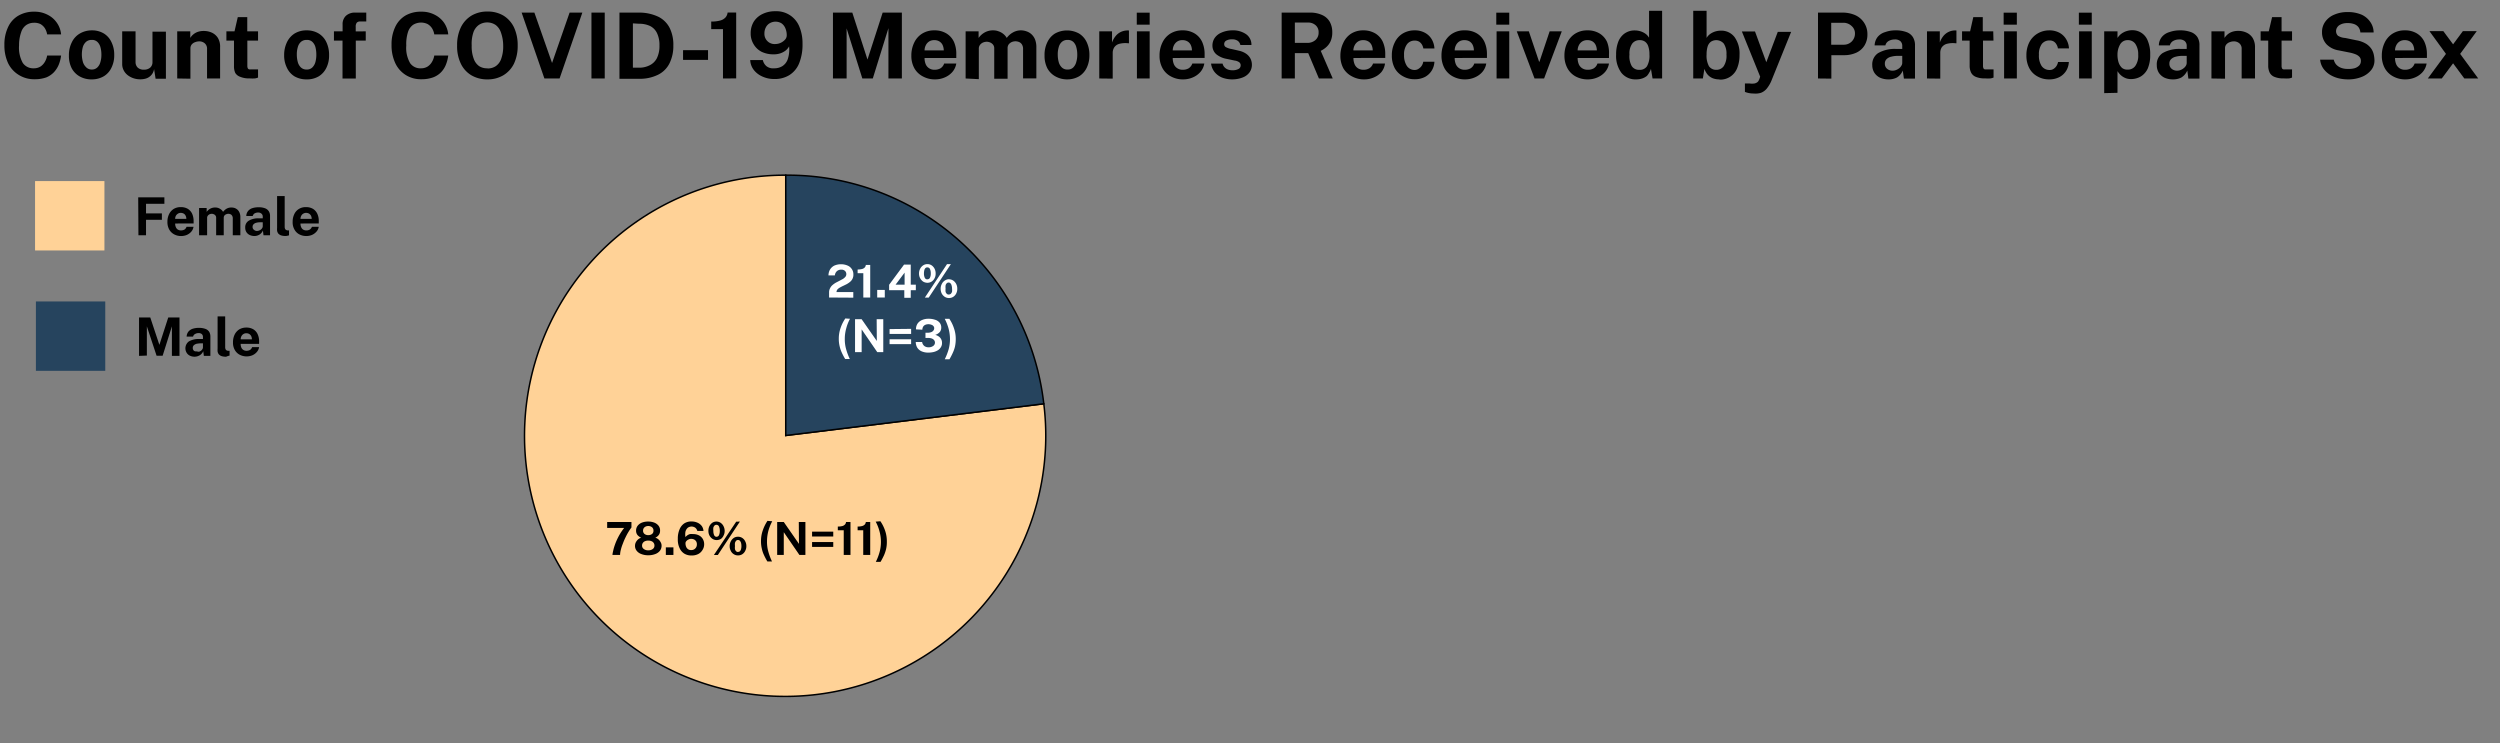 <svg id="ef3f142c-3c32-45f5-a852-8d2bd96ab056" data-name="Layer 1" xmlns="http://www.w3.org/2000/svg" viewBox="0 0 329.4 97.9"><rect x="0" y="0" width="329.4" height="97.9" fill="#808080" stroke="none"/><defs><style>.e042600a-1e92-478b-94bb-708f3380a564,.fe64dcb2-0c23-49b3-968f-631b26df03e1{fill:#ffd297;}.e042600a-1e92-478b-94bb-708f3380a564,.ea4e902b-3bca-4dfa-845a-52a0f25edefa{stroke:#000;stroke-miterlimit:10;stroke-width:0.2px;}.a0f92f8e-ebe9-44fe-b445-1b7332e6aa5d,.ea4e902b-3bca-4dfa-845a-52a0f25edefa{fill:#26445e;}.f2c06520-b3ac-42a8-a4f7-22200b833d8c{fill:#fff;}</style></defs><path class="e042600a-1e92-478b-94bb-708f3380a564" d="M103.53,57.38l34-4.18a34.34,34.34,0,1,1-34-30.12Z"/><path class="ea4e902b-3bca-4dfa-845a-52a0f25edefa" d="M103.53,57.38V23.08a34,34,0,0,1,34,30.12Z"/><path d="M4.52,1.54a3.66,3.66,0,0,1,1.74.4A3.19,3.19,0,0,1,7.49,3a3.15,3.15,0,0,1,.56,1.53H6.21a2.19,2.19,0,0,0-.3-.81,1.7,1.7,0,0,0-.58-.55A1.83,1.83,0,0,0,4.46,3a1.79,1.79,0,0,0-1,.3,1.79,1.79,0,0,0-.67.94A5.18,5.18,0,0,0,2.51,6,4.13,4.13,0,0,0,3,8.29,1.67,1.67,0,0,0,4.46,9a1.64,1.64,0,0,0,.87-.23,1.82,1.82,0,0,0,.58-.62,2.36,2.36,0,0,0,.3-.83H8.05a4.76,4.76,0,0,1-.3,1.18,3.38,3.38,0,0,1-.63,1,2.91,2.91,0,0,1-1,.69,4.41,4.41,0,0,1-1.55.25,3.79,3.79,0,0,1-2.1-.57A3.7,3.7,0,0,1,1.06,8.31,5.52,5.52,0,0,1,.58,5.93a5.3,5.3,0,0,1,.48-2.35A3.37,3.37,0,0,1,2.41,2.07,4.05,4.05,0,0,1,4.52,1.54Z"/><path d="M12.08,10.46a3.11,3.11,0,0,1-1.58-.39A2.68,2.68,0,0,1,9.45,9a3.57,3.57,0,0,1-.37-1.69,3.71,3.71,0,0,1,.37-1.71,2.67,2.67,0,0,1,1-1.14A3.1,3.1,0,0,1,12.09,4a3,3,0,0,1,1.59.41,2.63,2.63,0,0,1,1,1.13,3.7,3.7,0,0,1,.37,1.72,3.58,3.58,0,0,1-.36,1.65,2.6,2.6,0,0,1-1,1.13A3.09,3.09,0,0,1,12.08,10.46Zm0-1.3a1,1,0,0,0,.74-.27,1.5,1.5,0,0,0,.41-.72,3.23,3.23,0,0,0,.13-1,3.48,3.48,0,0,0-.12-.93,1.5,1.5,0,0,0-.4-.71,1,1,0,0,0-.76-.27,1.09,1.09,0,0,0-.75.26,1.5,1.5,0,0,0-.42.69,3.67,3.67,0,0,0,0,1.9,1.55,1.55,0,0,0,.41.72A1,1,0,0,0,12.09,9.16Z"/><path d="M18.47,10.45a2.74,2.74,0,0,1-.85-.13,2.6,2.6,0,0,1-.76-.39,1.89,1.89,0,0,1-.55-.64,1.75,1.75,0,0,1-.21-.87V4.13h1.76V8.2a1,1,0,0,0,.28.7,1.13,1.13,0,0,0,.83.28,1.21,1.21,0,0,0,.82-.27.94.94,0,0,0,.3-.74v-4h1.77l0,6.2H20.5L20.3,9.1a1.51,1.51,0,0,1-.41.84,1.56,1.56,0,0,1-.67.41A2.5,2.5,0,0,1,18.47,10.45Z"/><path d="M23.35,10.34V4.13h1.72V5a1.84,1.84,0,0,1,.37-.44A2,2,0,0,1,26,4.22a2.4,2.4,0,0,1,.85-.14,2.55,2.55,0,0,1,1.06.22,1.86,1.86,0,0,1,.8.7A2.23,2.23,0,0,1,29,6.25v4.09H27.28V6.46a.92.92,0,0,0-.3-.75,1.08,1.08,0,0,0-.72-.26,1.51,1.51,0,0,0-.56.11,1,1,0,0,0-.44.3.8.8,0,0,0-.17.51v4Z"/><path d="M34,5.35H32.59V8.66a.77.77,0,0,0,.06.34.28.28,0,0,0,.18.14,1.39,1.39,0,0,0,.32,0H34v1.08a2,2,0,0,1-.38.11,4.37,4.37,0,0,1-.71,0,3,3,0,0,1-1.26-.21A1.22,1.22,0,0,1,31,9.61a2.06,2.06,0,0,1-.17-.88V5.35h-1V4.13h1.07l.43-1.87h1.25V4.13H34Z"/><path d="M40.41,10.46a3.12,3.12,0,0,1-1.59-.39,2.6,2.6,0,0,1-1-1.11,3.57,3.57,0,0,1-.38-1.69,3.84,3.84,0,0,1,.37-1.71,2.76,2.76,0,0,1,1-1.14A3,3,0,0,1,40.42,4,3,3,0,0,1,42,4.42a2.65,2.65,0,0,1,1,1.13,3.83,3.83,0,0,1,.36,1.72,3.58,3.58,0,0,1-.35,1.65,2.68,2.68,0,0,1-1,1.13A3,3,0,0,1,40.41,10.46Zm0-1.3a1,1,0,0,0,.74-.27,1.59,1.59,0,0,0,.41-.72,3.6,3.6,0,0,0,.12-1,4,4,0,0,0-.11-.93,1.5,1.5,0,0,0-.4-.71,1,1,0,0,0-.76-.27,1.09,1.09,0,0,0-.76.26,1.4,1.4,0,0,0-.41.69,3.23,3.23,0,0,0-.13,1,3.61,3.61,0,0,0,.12.94,1.54,1.54,0,0,0,.4.72A1.06,1.06,0,0,0,40.42,9.16Z"/><path d="M48.19,4.13V5.35H46.88v5H45.13v-5H44V4.13h1.14V3.24a1.51,1.51,0,0,1,.44-1.16,1.75,1.75,0,0,1,1.25-.42h1.43V2.83h-.81A.56.56,0,0,0,47,3a.86.86,0,0,0-.13.54v.6Z"/><path d="M55.53,1.54a3.66,3.66,0,0,1,1.74.4A3.3,3.3,0,0,1,58.51,3a3.25,3.25,0,0,1,.55,1.53H57.22a2.19,2.19,0,0,0-.3-.81,1.7,1.7,0,0,0-.58-.55,2,2,0,0,0-1.91.1,1.85,1.85,0,0,0-.67.94A5.21,5.21,0,0,0,53.53,6a4,4,0,0,0,.52,2.34A1.64,1.64,0,0,0,55.48,9a1.6,1.6,0,0,0,.86-.23,1.82,1.82,0,0,0,.58-.62,2.36,2.36,0,0,0,.3-.83h1.84a4.76,4.76,0,0,1-.3,1.18,3,3,0,0,1-.63,1,2.83,2.83,0,0,1-1.05.69,4.38,4.38,0,0,1-1.55.25,3.74,3.74,0,0,1-2.09-.57,3.66,3.66,0,0,1-1.37-1.58,5.52,5.52,0,0,1-.48-2.38,5.3,5.3,0,0,1,.48-2.35,3.43,3.43,0,0,1,1.35-1.51A4.05,4.05,0,0,1,55.53,1.54Z"/><path d="M64.24,10.46a4.06,4.06,0,0,1-2.13-.54,3.56,3.56,0,0,1-1.39-1.53A5.25,5.25,0,0,1,60.23,6a5.34,5.34,0,0,1,.49-2.39,3.7,3.7,0,0,1,1.4-1.55,4.05,4.05,0,0,1,2.12-.54,4,4,0,0,1,2.1.54,3.69,3.69,0,0,1,1.38,1.54A5.52,5.52,0,0,1,68.21,6a5.45,5.45,0,0,1-.48,2.37,3.66,3.66,0,0,1-1.38,1.53A4,4,0,0,1,64.24,10.46Zm0-1.44a1.89,1.89,0,0,0,1.09-.31,1.91,1.91,0,0,0,.72-1A4.75,4.75,0,0,0,66.3,6,5.07,5.07,0,0,0,66,4.28a2,2,0,0,0-.71-1,2,2,0,0,0-2.19,0,2,2,0,0,0-.73,1A4.78,4.78,0,0,0,62.15,6a4.61,4.61,0,0,0,.26,1.72,2,2,0,0,0,.73,1A1.92,1.92,0,0,0,64.24,9Z"/><path d="M76.73,1.66l-3,8.68h-2l-3-8.68h1.68L72.74,8.3l2.31-6.64Z"/><path d="M77.93,1.66h1.75v8.68H77.93Z"/><path d="M81.62,1.66h2.6a5.85,5.85,0,0,1,2.57.57,3.36,3.36,0,0,1,1.46,1.48A5,5,0,0,1,88.72,6a5.13,5.13,0,0,1-.5,2.33,3.32,3.32,0,0,1-1.5,1.51,5.4,5.4,0,0,1-2.56.54H81.62Zm1.77,1.42V8.92h.8a3,3,0,0,0,1.35-.29,2.12,2.12,0,0,0,1-.94A3.6,3.6,0,0,0,86.89,6a3.56,3.56,0,0,0-.33-1.65,2,2,0,0,0-.92-.93,3.3,3.3,0,0,0-1.42-.29Z"/><path d="M93.29,6.61V7.89H90V6.61Z"/><path d="M95.26,10.34V3.84H93.71v-1a4.39,4.39,0,0,0,1.2-.14,1.44,1.44,0,0,0,.69-.41,1.19,1.19,0,0,0,.27-.64H97v8.68Z"/><path d="M102,10.41a3.64,3.64,0,0,1-1.51-.31,2.93,2.93,0,0,1-1.15-.86,2.25,2.25,0,0,1-.49-1.33h1.66a1.45,1.45,0,0,0,.48.81A1.4,1.4,0,0,0,102,9a2,2,0,0,0,1.09-.29,1.76,1.76,0,0,0,.71-.93,4,4,0,0,0,.17-1.67,1.78,1.78,0,0,1-.47.56,2.51,2.51,0,0,1-.69.36,2.71,2.71,0,0,1-.88.13,3.58,3.58,0,0,1-1.57-.33,2.57,2.57,0,0,1-1.06-1,2.68,2.68,0,0,1-.39-1.46,2.86,2.86,0,0,1,.41-1.52,2.78,2.78,0,0,1,1.14-1,3.71,3.71,0,0,1,1.71-.37,3.25,3.25,0,0,1,3.14,2,5.64,5.64,0,0,1,.43,2.27,6.61,6.61,0,0,1-.44,2.58A3.29,3.29,0,0,1,104,9.9,3.62,3.62,0,0,1,102,10.41Zm.16-4.61a1.63,1.63,0,0,0,.71-.16,1.76,1.76,0,0,0,.57-.42.84.84,0,0,0,.22-.52,2.32,2.32,0,0,0-.19-1,1.45,1.45,0,0,0-.52-.64,1.53,1.53,0,0,0-1.53,0,1.33,1.33,0,0,0-.51.54,1.69,1.69,0,0,0-.19.8A1.34,1.34,0,0,0,102.2,5.8Z"/><path d="M109.75,10.34V1.66h2.55l2,6.19,2-6.19h2.53v8.68h-1.77V3.71L115,10.34h-1.38l-2.07-6.6v6.6Z"/><path d="M121.82,7.64a2.07,2.07,0,0,0,.15.82,1.17,1.17,0,0,0,.46.54,1.23,1.23,0,0,0,.71.19,1.5,1.5,0,0,0,.78-.19,1.16,1.16,0,0,0,.48-.63H126a2.25,2.25,0,0,1-.54,1.14,2.74,2.74,0,0,1-1,.7,3.12,3.12,0,0,1-1.24.25,3.24,3.24,0,0,1-1.62-.39A2.72,2.72,0,0,1,120.48,9a3.33,3.33,0,0,1-.4-1.67,3.83,3.83,0,0,1,.36-1.68,2.82,2.82,0,0,1,1-1.18A2.94,2.94,0,0,1,123.1,4a3,3,0,0,1,1.59.4,2.55,2.55,0,0,1,1,1.11A3.87,3.87,0,0,1,126,7.16v.48Zm0-1h2.53a1.72,1.72,0,0,0-.14-.68,1.11,1.11,0,0,0-.42-.49,1.22,1.22,0,0,0-.69-.18,1.2,1.2,0,0,0-.7.19,1.25,1.25,0,0,0-.43.51A1.51,1.51,0,0,0,121.82,6.59Z"/><path d="M127.23,10.34V4.13h1.71V5a2.45,2.45,0,0,1,.76-.7,2.23,2.23,0,0,1,1.2-.3,1.91,1.91,0,0,1,.65.12,2,2,0,0,1,.62.33,1.82,1.82,0,0,1,.48.55,2.47,2.47,0,0,1,.79-.71,2.13,2.13,0,0,1,1.78-.17,1.81,1.81,0,0,1,.66.37,1.91,1.91,0,0,1,.49.69,2.73,2.73,0,0,1,.18,1.06v4.09H134.8V6.46a1.07,1.07,0,0,0-.15-.6.82.82,0,0,0-.37-.32,1.29,1.29,0,0,0-.48-.1,1.35,1.35,0,0,0-.47.09,1.12,1.12,0,0,0-.41.3.85.85,0,0,0-.16.54v4H131v-4a.76.76,0,0,0-.15-.48,1,1,0,0,0-.38-.29,1.22,1.22,0,0,0-.45-.1,1.43,1.43,0,0,0-.49.1,1,1,0,0,0-.4.31.79.79,0,0,0-.16.52v4Z"/><path d="M140.66,10.46a3.12,3.12,0,0,1-1.59-.39A2.68,2.68,0,0,1,138,9a3.57,3.57,0,0,1-.37-1.69A3.71,3.71,0,0,1,138,5.56a2.69,2.69,0,0,1,1-1.14,3.29,3.29,0,0,1,3.18,0,2.65,2.65,0,0,1,1,1.13,3.83,3.83,0,0,1,.36,1.72,3.71,3.71,0,0,1-.35,1.65,2.68,2.68,0,0,1-1,1.13A3.08,3.08,0,0,1,140.66,10.46Zm0-1.3a1,1,0,0,0,.75-.27,1.58,1.58,0,0,0,.4-.72,3.23,3.23,0,0,0,.13-1,3.48,3.48,0,0,0-.12-.93,1.49,1.49,0,0,0-.39-.71,1.06,1.06,0,0,0-.77-.27,1.09,1.09,0,0,0-.75.26,1.4,1.4,0,0,0-.41.69,3.23,3.23,0,0,0-.13,1,3.61,3.61,0,0,0,.12.94,1.54,1.54,0,0,0,.4.72A1,1,0,0,0,140.66,9.16Z"/><path d="M144.84,10.34V4.13h1.68V5.6a2.88,2.88,0,0,1,.43-.79,2,2,0,0,1,.69-.58,2.13,2.13,0,0,1,1-.22h.11V5.7l-.11,0a3.14,3.14,0,0,0-1.21.09,1.17,1.17,0,0,0-.63.47,1.38,1.38,0,0,0-.19.7v3.4Z"/><path d="M151.48,1.67V3.25h-1.7V1.67Zm0,2.46v6.21h-1.68V4.13Z"/><path d="M154.52,7.64a2.07,2.07,0,0,0,.15.82,1.17,1.17,0,0,0,.46.54,1.23,1.23,0,0,0,.71.19,1.5,1.5,0,0,0,.78-.19,1.21,1.21,0,0,0,.48-.63h1.58a2.25,2.25,0,0,1-.54,1.14,2.74,2.74,0,0,1-1,.7,3.14,3.14,0,0,1-1.25.25,3.23,3.23,0,0,1-1.61-.39A2.72,2.72,0,0,1,153.18,9a3.33,3.33,0,0,1-.4-1.67,3.83,3.83,0,0,1,.36-1.68,2.82,2.82,0,0,1,1-1.18A2.93,2.93,0,0,1,155.79,4a3,3,0,0,1,1.6.4,2.55,2.55,0,0,1,1,1.11,3.87,3.87,0,0,1,.33,1.64v.48Zm0-1h2.53a1.72,1.72,0,0,0-.14-.68,1.11,1.11,0,0,0-.42-.49,1.25,1.25,0,0,0-.7-.18,1.19,1.19,0,0,0-.69.19,1.25,1.25,0,0,0-.43.51A1.51,1.51,0,0,0,154.52,6.59Z"/><path d="M162.35,10.46a3.77,3.77,0,0,1-1.25-.21,2.51,2.51,0,0,1-1-.68,2.22,2.22,0,0,1-.53-1.19h1.52a1,1,0,0,0,.29.52,1.18,1.18,0,0,0,.47.28,1.8,1.8,0,0,0,.5.08,1.69,1.69,0,0,0,.81-.16.52.52,0,0,0,.31-.49.49.49,0,0,0-.18-.4,1.31,1.31,0,0,0-.6-.23l-1.1-.23a3,3,0,0,1-1.32-.59A1.5,1.5,0,0,1,159.75,6a1.76,1.76,0,0,1,.3-1,2,2,0,0,1,.88-.7A3.55,3.55,0,0,1,162.36,4a3,3,0,0,1,1.83.51,1.68,1.68,0,0,1,.7,1.42h-1.46a.89.89,0,0,0-.36-.56,1.28,1.28,0,0,0-.73-.19,1.54,1.54,0,0,0-.75.16.52.52,0,0,0-.29.49.43.43,0,0,0,.24.39,2.36,2.36,0,0,0,.74.24l1,.23a2.69,2.69,0,0,1,.85.35,1.75,1.75,0,0,1,.5.47,1.64,1.64,0,0,1,.25.52,1.73,1.73,0,0,1,.07.47,1.7,1.7,0,0,1-.33,1.06,2,2,0,0,1-.92.66A3.76,3.76,0,0,1,162.35,10.46Z"/><path d="M175.6,10.34h-1.82L172.37,7h-1.76v3.34h-1.74V1.66h3.66a3.81,3.81,0,0,1,1.7.33,2.17,2.17,0,0,1,1,.92,2.79,2.79,0,0,1,.31,1.34,2.86,2.86,0,0,1-.21,1.16,2.36,2.36,0,0,1-.56.78,3.11,3.11,0,0,1-.75.51Zm-3.38-4.69a1.59,1.59,0,0,0,1.11-.38,1.28,1.28,0,0,0,.41-1,1.18,1.18,0,0,0-.4-.95,1.45,1.45,0,0,0-1-.35h-1.73V5.65Z"/><path d="M178.33,7.64a2.07,2.07,0,0,0,.15.82,1.15,1.15,0,0,0,.45.54,1.29,1.29,0,0,0,.72.19,1.44,1.44,0,0,0,.77-.19,1.18,1.18,0,0,0,.49-.63h1.58A2.25,2.25,0,0,1,182,9.51a2.7,2.7,0,0,1-1,.7,3.09,3.09,0,0,1-1.24.25,3.23,3.23,0,0,1-1.61-.39A2.81,2.81,0,0,1,177,9a3.43,3.43,0,0,1-.39-1.67A3.83,3.83,0,0,1,177,5.63a2.82,2.82,0,0,1,1-1.18A2.93,2.93,0,0,1,179.6,4a3.06,3.06,0,0,1,1.6.4,2.55,2.55,0,0,1,1,1.11,3.87,3.87,0,0,1,.32,1.64v.48Zm0-1h2.54a1.72,1.72,0,0,0-.14-.68,1.11,1.11,0,0,0-.42-.49,1.25,1.25,0,0,0-.7-.18,1.19,1.19,0,0,0-.69.19,1.28,1.28,0,0,0-.44.51A1.51,1.51,0,0,0,178.32,6.59Z"/><path d="M186.39,4a2.74,2.74,0,0,1,1.36.32,2.28,2.28,0,0,1,.89.85A2.64,2.64,0,0,1,189,6.39h-1.46a1.51,1.51,0,0,0-.17-.49A1.18,1.18,0,0,0,187,5.5a1.11,1.11,0,0,0-.6-.15,1.24,1.24,0,0,0-1,.46A2.22,2.22,0,0,0,185,7.24a2.49,2.49,0,0,0,.37,1.45,1.22,1.22,0,0,0,1,.53A.93.93,0,0,0,187,9a1.21,1.21,0,0,0,.37-.41,1.49,1.49,0,0,0,.16-.46H189a2.38,2.38,0,0,1-1.23,2,2.89,2.89,0,0,1-1.37.31,3,3,0,0,1-1.54-.39A2.7,2.7,0,0,1,183.78,9a3.47,3.47,0,0,1-.39-1.7,3.67,3.67,0,0,1,.38-1.7,2.72,2.72,0,0,1,1-1.15A3,3,0,0,1,186.39,4Z"/><path d="M191.67,7.64a2.07,2.07,0,0,0,.15.82,1.17,1.17,0,0,0,.46.54,1.26,1.26,0,0,0,.71.19,1.5,1.5,0,0,0,.78-.19,1.16,1.16,0,0,0,.48-.63h1.58a2.25,2.25,0,0,1-.54,1.14,2.74,2.74,0,0,1-1,.7,3.12,3.12,0,0,1-1.24.25,3.26,3.26,0,0,1-1.62-.39A2.72,2.72,0,0,1,190.33,9a3.44,3.44,0,0,1-.4-1.67,3.83,3.83,0,0,1,.36-1.68,2.82,2.82,0,0,1,1-1.18A2.94,2.94,0,0,1,193,4a3,3,0,0,1,1.59.4,2.55,2.55,0,0,1,1,1.11,3.87,3.87,0,0,1,.33,1.64v.48Zm0-1h2.53a1.72,1.72,0,0,0-.14-.68,1.15,1.15,0,0,0-.41-.49,1.28,1.28,0,0,0-.7-.18,1.2,1.2,0,0,0-.7.19,1.25,1.25,0,0,0-.43.51A1.51,1.51,0,0,0,191.67,6.59Z"/><path d="M198.86,1.67V3.25h-1.71V1.67Zm0,2.46v6.21h-1.67V4.13Z"/><path d="M205.78,4.13l-2.33,6.21h-1.26l-2.34-6.21h1.59l1.35,4h.05l1.34-4Z"/><path d="M207.87,7.64a2.07,2.07,0,0,0,.15.82,1.17,1.17,0,0,0,.46.54,1.26,1.26,0,0,0,.71.19A1.5,1.5,0,0,0,210,9a1.16,1.16,0,0,0,.48-.63H212a2.25,2.25,0,0,1-.54,1.14,2.74,2.74,0,0,1-1,.7,3.12,3.12,0,0,1-1.24.25,3.26,3.26,0,0,1-1.62-.39A2.72,2.72,0,0,1,206.53,9a3.44,3.44,0,0,1-.4-1.67,3.83,3.83,0,0,1,.36-1.68,2.82,2.82,0,0,1,1-1.18A2.94,2.94,0,0,1,209.15,4a3,3,0,0,1,1.59.4,2.55,2.55,0,0,1,1,1.11A3.87,3.87,0,0,1,212,7.16v.48Zm0-1h2.53a1.72,1.72,0,0,0-.14-.68,1.15,1.15,0,0,0-.41-.49,1.28,1.28,0,0,0-.7-.18,1.2,1.2,0,0,0-.7.19,1.25,1.25,0,0,0-.43.51A1.51,1.51,0,0,0,207.87,6.59Z"/><path d="M215.58,10.46a2.36,2.36,0,0,1-1.94-.86,3.71,3.71,0,0,1-.7-2.4,4.57,4.57,0,0,1,.28-1.69,2.41,2.41,0,0,1,.84-1.1,2.29,2.29,0,0,1,1.35-.4,2.45,2.45,0,0,1,.62.08,2.33,2.33,0,0,1,.54.21,1.87,1.87,0,0,1,.42.3,2,2,0,0,1,.29.37V1.42H219v8.92h-1.26l-.21-1.27a2,2,0,0,1-.23.5A2.27,2.27,0,0,1,217,10a2,2,0,0,1-.57.32A2.41,2.41,0,0,1,215.58,10.46ZM216,9.2a1.12,1.12,0,0,0,1-.46,2.78,2.78,0,0,0,.33-1.56,3.18,3.18,0,0,0-.15-1.06,1.23,1.23,0,0,0-.43-.63,1.18,1.18,0,0,0-.72-.2,1.2,1.2,0,0,0-.95.43,2.24,2.24,0,0,0-.38,1.46A2.62,2.62,0,0,0,215,8.71,1.12,1.12,0,0,0,216,9.2Z"/><path d="M226.55,10.46a2.34,2.34,0,0,1-.79-.12,1.75,1.75,0,0,1-.95-.77,2.55,2.55,0,0,1-.24-.5l-.2,1.27H223.1V1.42h1.76V5a1.62,1.62,0,0,1,.29-.37,1.87,1.87,0,0,1,.42-.3,2.25,2.25,0,0,1,.53-.21,2.47,2.47,0,0,1,.63-.08,2.18,2.18,0,0,1,1.81.84,3.69,3.69,0,0,1,.66,2.35,4.52,4.52,0,0,1-.3,1.72,2.38,2.38,0,0,1-2.35,1.54Zm-.38-1.26a1.16,1.16,0,0,0,.94-.47,2.5,2.5,0,0,0,.37-1.55,2.39,2.39,0,0,0-.35-1.43,1.31,1.31,0,0,0-1.69-.26,1.24,1.24,0,0,0-.44.63,3.49,3.49,0,0,0-.14,1.06,2.88,2.88,0,0,0,.32,1.56A1.15,1.15,0,0,0,226.17,9.2Z"/><path d="M231.07,12.32a3.11,3.11,0,0,1-1.16-.21V11l.61,0a2.47,2.47,0,0,0,.65,0,1,1,0,0,0,.38-.17.84.84,0,0,0,.18-.21c0-.08.06-.13.08-.18l.11-.34-2.41-5.95h1.73l1.49,4.05,1.51-4H236l-2.52,6.24a4.37,4.37,0,0,1-.68,1.22,1.87,1.87,0,0,1-.78.57A2.44,2.44,0,0,1,231.07,12.32Z"/><path d="M239.54,10.34V1.66h3.19a4.19,4.19,0,0,1,1.7.33,2.73,2.73,0,0,1,1.18,1,2.7,2.7,0,0,1,.44,1.56A2.69,2.69,0,0,1,245.66,6a2.46,2.46,0,0,1-1.07.94,3.8,3.8,0,0,1-1.63.33H241.3v3.09Zm1.74-4.45h1.63a1.45,1.45,0,0,0,1.5-1.47,1.26,1.26,0,0,0-.45-1A1.55,1.55,0,0,0,242.88,3h-1.6Z"/><path d="M248.79,10.46a2.66,2.66,0,0,1-1.07-.22,1.82,1.82,0,0,1-.75-.65,1.86,1.86,0,0,1-.28-1A1.77,1.77,0,0,1,247.46,7a4.37,4.37,0,0,1,2.41-.55h.77V6.08a.83.83,0,0,0-.25-.66,1.06,1.06,0,0,0-.77-.22,1.55,1.55,0,0,0-.73.18.89.89,0,0,0-.47.6H247a1.92,1.92,0,0,1,.39-1.1,2,2,0,0,1,1-.65A3.92,3.92,0,0,1,249.7,4a4.09,4.09,0,0,1,1.53.24,1.63,1.63,0,0,1,.83.68A2,2,0,0,1,252.32,6v4.36h-1.46l-.15-1.07a1.91,1.91,0,0,1-.79.93A2.36,2.36,0,0,1,248.79,10.46Zm.59-1.15a1.18,1.18,0,0,0,.46-.09,1.52,1.52,0,0,0,.41-.24,1,1,0,0,0,.28-.33.67.67,0,0,0,.11-.38V7.36H250a3.44,3.44,0,0,0-.81.11,1.23,1.23,0,0,0-.61.32.78.78,0,0,0-.23.6.83.83,0,0,0,.29.67A1.08,1.08,0,0,0,249.38,9.31Z"/><path d="M253.9,10.34V4.13h1.69V5.6a2.85,2.85,0,0,1,.42-.79,2,2,0,0,1,1.66-.8h.11V5.7l-.11,0a3.14,3.14,0,0,0-1.21.09,1.25,1.25,0,0,0-.63.47,1.38,1.38,0,0,0-.18.7v3.4Z"/><path d="M262.66,5.35h-1.38V8.66a.77.77,0,0,0,.06.34.28.28,0,0,0,.18.14,1.35,1.35,0,0,0,.31,0h.84v1.08a2,2,0,0,1-.38.11,4.37,4.37,0,0,1-.71,0,3,3,0,0,1-1.26-.21,1.18,1.18,0,0,1-.62-.58,2.07,2.07,0,0,1-.18-.88V5.35h-1V4.13h1.06L260,2.26h1.25V4.13h1.38Z"/><path d="M265.74,1.67V3.25H264V1.67Zm0,2.46v6.21h-1.68V4.13Z"/><path d="M270,4a2.76,2.76,0,0,1,1.36.32,2.32,2.32,0,0,1,.88.85,2.64,2.64,0,0,1,.37,1.21h-1.46a1.3,1.3,0,0,0-.17-.49,1.08,1.08,0,0,0-.36-.41,1.05,1.05,0,0,0-.59-.15,1.26,1.26,0,0,0-1,.46,2.28,2.28,0,0,0-.38,1.43A2.49,2.49,0,0,0,269,8.69a1.24,1.24,0,0,0,1.06.53.88.88,0,0,0,.57-.18,1.21,1.21,0,0,0,.37-.41,1.52,1.52,0,0,0,.17-.46h1.42a2.41,2.41,0,0,1-.34,1.14,2.33,2.33,0,0,1-.89.84,2.87,2.87,0,0,1-1.36.31,3,3,0,0,1-1.54-.39A2.64,2.64,0,0,1,267.39,9a3.47,3.47,0,0,1-.39-1.7,3.67,3.67,0,0,1,.37-1.7,2.85,2.85,0,0,1,1.05-1.15A3,3,0,0,1,270,4Z"/><path d="M275.61,1.67V3.25h-1.7V1.67Zm0,2.46v6.21h-1.67V4.13Z"/><path d="M277.25,12.27V4.13H279V5a2.64,2.64,0,0,1,.34-.41,2.14,2.14,0,0,1,.45-.32,2.17,2.17,0,0,1,.54-.21,2.35,2.35,0,0,1,.6-.08A2.15,2.15,0,0,1,283,5.4a4.39,4.39,0,0,1,.31,1.79A4.47,4.47,0,0,1,283,9a2.38,2.38,0,0,1-.92,1.07,2.55,2.55,0,0,1-1.32.35,2.1,2.1,0,0,1-.56-.08,2,2,0,0,1-.49-.23,2.13,2.13,0,0,1-.4-.33,2.45,2.45,0,0,1-.31-.41v2.86Zm3.09-3.1a1.18,1.18,0,0,0,1-.47,2.33,2.33,0,0,0,.39-1.49,2.42,2.42,0,0,0-.37-1.42,1.16,1.16,0,0,0-1-.5,1.11,1.11,0,0,0-1,.54A2.66,2.66,0,0,0,279,7.21a3.32,3.32,0,0,0,.14,1,1.74,1.74,0,0,0,.45.73A1.08,1.08,0,0,0,280.34,9.17Z"/><path d="M286.28,10.46a2.67,2.67,0,0,1-1.08-.22,1.89,1.89,0,0,1-.75-.65,1.86,1.86,0,0,1-.27-1A1.76,1.76,0,0,1,284.94,7a4.39,4.39,0,0,1,2.41-.55h.77V6.08a.83.83,0,0,0-.25-.66,1.06,1.06,0,0,0-.77-.22,1.58,1.58,0,0,0-.73.18.91.91,0,0,0-.47.6h-1.45a1.79,1.79,0,0,1,.39-1.1,2,2,0,0,1,1-.65A4,4,0,0,1,287.18,4a4.09,4.09,0,0,1,1.53.24,1.7,1.7,0,0,1,.84.68A2,2,0,0,1,289.8,6v4.36h-1.46l-.14-1.07a2,2,0,0,1-.8.93A2.34,2.34,0,0,1,286.28,10.46Zm.58-1.15a1.27,1.27,0,0,0,.47-.09,1.63,1.63,0,0,0,.4-.24,1.15,1.15,0,0,0,.29-.33.75.75,0,0,0,.1-.38V7.36h-.63a3.44,3.44,0,0,0-.81.11,1.27,1.27,0,0,0-.61.32.78.78,0,0,0-.23.6.83.83,0,0,0,.29.67A1.1,1.1,0,0,0,286.86,9.31Z"/><path d="M291.38,10.34V4.13h1.72V5a2.18,2.18,0,0,1,.38-.44,1.83,1.83,0,0,1,.58-.35,2.34,2.34,0,0,1,.84-.14A2.52,2.52,0,0,1,296,4.3a1.88,1.88,0,0,1,.81.7,2.31,2.31,0,0,1,.31,1.25v4.09h-1.76V6.46a.92.92,0,0,0-.3-.75,1.09,1.09,0,0,0-.73-.26,1.46,1.46,0,0,0-.55.11,1,1,0,0,0-.44.3.75.75,0,0,0-.17.51v4Z"/><path d="M302,5.35h-1.38V8.66a.77.77,0,0,0,.06.34.24.24,0,0,0,.18.14,1.3,1.3,0,0,0,.31,0H302v1.08a1.89,1.89,0,0,1-.37.11,4.45,4.45,0,0,1-.71,0,3,3,0,0,1-1.26-.21,1.18,1.18,0,0,1-.62-.58,2.07,2.07,0,0,1-.18-.88V5.35h-1V4.13h1.07l.44-1.87h1.25V4.13H302Z"/><path d="M309.33,10.46a5.31,5.31,0,0,1-1.26-.16,4,4,0,0,1-1.13-.49A3,3,0,0,1,306.1,9a2.47,2.47,0,0,1-.4-1.14h1.8a1.43,1.43,0,0,0,.34.67,1.72,1.72,0,0,0,.63.41,2.35,2.35,0,0,0,.86.14A3,3,0,0,0,310.2,9a1.47,1.47,0,0,0,.64-.36.85.85,0,0,0,.23-.61.76.76,0,0,0-.19-.54,1.42,1.42,0,0,0-.52-.34,4.46,4.46,0,0,0-.75-.22l-1.51-.3a2.84,2.84,0,0,1-1.55-.79,2.28,2.28,0,0,1-.6-1.59,2.28,2.28,0,0,1,.44-1.41,2.73,2.73,0,0,1,1.2-.92,4.23,4.23,0,0,1,1.7-.33,4.59,4.59,0,0,1,1.89.35,2.78,2.78,0,0,1,1.16,1,2.43,2.43,0,0,1,.41,1.34H311a1.3,1.3,0,0,0-.27-.73,1.28,1.28,0,0,0-.59-.39,2.51,2.51,0,0,0-.81-.12,2.38,2.38,0,0,0-.63.07,2,2,0,0,0-.49.22,1.07,1.07,0,0,0-.3.34.86.86,0,0,0-.11.43.83.83,0,0,0,.25.61A2,2,0,0,0,309,5l1.49.31a3.68,3.68,0,0,1,1.27.46,2.47,2.47,0,0,1,.71.69,2.28,2.28,0,0,1,.31.79,4,4,0,0,1,.08.73,2,2,0,0,1-.44,1.26,3,3,0,0,1-1.23.89A4.76,4.76,0,0,1,309.33,10.46Z"/><path d="M315.57,7.64a2.07,2.07,0,0,0,.15.82,1.17,1.17,0,0,0,.46.54,1.23,1.23,0,0,0,.71.19,1.5,1.5,0,0,0,.78-.19,1.21,1.21,0,0,0,.48-.63h1.58a2.25,2.25,0,0,1-.54,1.14,2.74,2.74,0,0,1-1,.7,3.12,3.12,0,0,1-1.24.25,3.24,3.24,0,0,1-1.62-.39A2.72,2.72,0,0,1,314.23,9a3.33,3.33,0,0,1-.4-1.67,3.83,3.83,0,0,1,.36-1.68,2.82,2.82,0,0,1,1-1.18A2.94,2.94,0,0,1,316.85,4a3,3,0,0,1,1.59.4,2.55,2.55,0,0,1,1,1.11,3.87,3.87,0,0,1,.33,1.64v.48Zm0-1h2.53a1.72,1.72,0,0,0-.14-.68,1.11,1.11,0,0,0-.42-.49,1.24,1.24,0,0,0-.69-.18,1.2,1.2,0,0,0-.7.19,1.25,1.25,0,0,0-.43.51A1.51,1.51,0,0,0,315.57,6.59Z"/><path d="M326.53,10.34H324.7l-1.48-2-1.49,2h-1.84l2.39-3.24-2.18-3h1.83l1.29,1.74,1.29-1.74h1.83l-2.19,3Z"/><rect class="fe64dcb2-0c23-49b3-968f-631b26df03e1" x="4.62" y="23.86" width="9.14" height="9.14"/><path d="M18.21,26h3.45v.85H19.24v1.27h2.09v.84H19.24V31h-1Z"/><path d="M23.08,29.45a1.14,1.14,0,0,0,.09.48.7.7,0,0,0,.26.32.82.82,0,0,0,.42.11.94.94,0,0,0,.45-.11.67.67,0,0,0,.28-.37h.92a1.27,1.27,0,0,1-.31.66,1.67,1.67,0,0,1-.59.42,2,2,0,0,1-.73.14,1.92,1.92,0,0,1-.94-.23,1.64,1.64,0,0,1-.64-.64,2,2,0,0,1-.23-1,2.24,2.24,0,0,1,.21-1,1.68,1.68,0,0,1,.6-.69,1.73,1.73,0,0,1,.95-.25,1.78,1.78,0,0,1,.93.23,1.5,1.5,0,0,1,.57.65,2.38,2.38,0,0,1,.19,1v.27Zm0-.61h1.47a.85.85,0,0,0-.08-.39.62.62,0,0,0-.24-.29.76.76,0,0,0-.41-.11.65.65,0,0,0-.4.12.73.73,0,0,0-.26.29A.84.84,0,0,0,23.08,28.84Z"/><path d="M26.23,31V27.41h1v.51a1.38,1.38,0,0,1,.45-.41,1.34,1.34,0,0,1,.7-.17,1.19,1.19,0,0,1,.37.06,1.48,1.48,0,0,1,.37.2.94.94,0,0,1,.27.32,1.55,1.55,0,0,1,.46-.42,1.27,1.27,0,0,1,.64-.16,1.51,1.51,0,0,1,.41.06,1.22,1.22,0,0,1,.38.22,1.07,1.07,0,0,1,.28.4,1.46,1.46,0,0,1,.11.62V31h-1V28.77a.61.61,0,0,0-.09-.35.48.48,0,0,0-.21-.19.71.71,0,0,0-.28-.06.74.74,0,0,0-.28.06.56.56,0,0,0-.24.17.5.5,0,0,0-.09.31V31h-1V28.68a.43.43,0,0,0-.09-.28.52.52,0,0,0-.22-.17.63.63,0,0,0-.27-.06.74.74,0,0,0-.28.06.58.58,0,0,0-.23.18.44.44,0,0,0-.1.3V31Z"/><path d="M33.54,31.1a1.61,1.61,0,0,1-.63-.13,1.08,1.08,0,0,1-.44-.38,1.11,1.11,0,0,1-.16-.6,1,1,0,0,1,.45-.9,2.43,2.43,0,0,1,1.4-.32h.46v-.22a.49.49,0,0,0-.15-.38A.65.65,0,0,0,34,28a1,1,0,0,0-.42.1.55.55,0,0,0-.28.36h-.85a1.07,1.07,0,0,1,.23-.65,1.21,1.21,0,0,1,.56-.38,2.55,2.55,0,0,1,.81-.12,2.28,2.28,0,0,1,.89.14,1,1,0,0,1,.48.39,1.11,1.11,0,0,1,.16.61V31h-.86l-.08-.63a1.14,1.14,0,0,1-.47.55A1.33,1.33,0,0,1,33.54,31.1Zm.34-.67a.92.92,0,0,0,.5-.19.65.65,0,0,0,.17-.2.44.44,0,0,0,.07-.22v-.53h-.37a1.86,1.86,0,0,0-.48.06.74.74,0,0,0-.35.19.47.47,0,0,0-.14.35.46.46,0,0,0,.18.39A.6.6,0,0,0,33.88,30.43Z"/><path d="M37.67,31.09A1.75,1.75,0,0,1,37,31a.88.88,0,0,1-.35-.25.89.89,0,0,1-.14-.35,2.56,2.56,0,0,1,0-.39V25.83h1v4.06a.61.61,0,0,0,.08.32.47.47,0,0,0,.33.15h.16V31a.65.65,0,0,1-.21.06A.76.76,0,0,1,37.67,31.09Z"/><path d="M39.59,29.45a1.14,1.14,0,0,0,.09.48.7.7,0,0,0,.26.32.82.82,0,0,0,.42.11.88.88,0,0,0,.45-.11.73.73,0,0,0,.29-.37H42a1.28,1.28,0,0,1-.32.66,1.67,1.67,0,0,1-.59.42,2,2,0,0,1-1.67-.09,1.55,1.55,0,0,1-.63-.64,1.88,1.88,0,0,1-.23-1,2.24,2.24,0,0,1,.21-1,1.55,1.55,0,0,1,.6-.69,1.69,1.69,0,0,1,.94-.25,1.78,1.78,0,0,1,.93.23,1.5,1.5,0,0,1,.57.65,2.22,2.22,0,0,1,.19,1v.27Zm0-.61h1.48a1,1,0,0,0-.08-.39.71.71,0,0,0-.25-.29.73.73,0,0,0-.41-.11.68.68,0,0,0-.4.12.64.64,0,0,0-.25.29A.85.85,0,0,0,39.59,28.84Z"/><rect class="a0f92f8e-ebe9-44fe-b445-1b7332e6aa5d" x="4.73" y="39.72" width="9.14" height="9.14"/><path d="M18.32,46.89V41.83H19.8L21,45.44l1.17-3.61h1.48v5.06h-1V43l-1.22,3.87h-.8L19.35,43v3.85Z"/><path d="M25.66,47a1.45,1.45,0,0,1-.63-.13,1,1,0,0,1-.43-.38,1.13,1.13,0,0,1,.28-1.5,2.53,2.53,0,0,1,1.41-.32h.45V44.4a.49.49,0,0,0-.15-.38.64.64,0,0,0-.45-.13.88.88,0,0,0-.42.11.51.51,0,0,0-.28.35h-.85a1.13,1.13,0,0,1,.23-.65,1.27,1.27,0,0,1,.56-.38,2.55,2.55,0,0,1,.81-.12,2.44,2.44,0,0,1,.89.14,1,1,0,0,1,.49.39,1.24,1.24,0,0,1,.15.62v2.54h-.86l-.08-.62a1.14,1.14,0,0,1-.46.54A1.4,1.4,0,0,1,25.66,47Zm.34-.67a.76.76,0,0,0,.27,0,1,1,0,0,0,.24-.14.7.7,0,0,0,.16-.19.41.41,0,0,0,.07-.23v-.53h-.37a3.5,3.5,0,0,0-.48.06.91.91,0,0,0-.35.19.47.47,0,0,0-.14.35.49.49,0,0,0,.18.4A.64.64,0,0,0,26,46.29Z"/><path d="M29.79,47a1.75,1.75,0,0,1-.63-.09.88.88,0,0,1-.35-.25.89.89,0,0,1-.14-.35,2.47,2.47,0,0,1,0-.39V41.69h1v4.06a.61.61,0,0,0,.08.32.4.4,0,0,0,.33.15l.17,0v.63l-.22.06Z"/><path d="M31.71,45.31a1.22,1.22,0,0,0,.09.49.68.68,0,0,0,.27.31.76.76,0,0,0,.41.11,1,1,0,0,0,.46-.11.72.72,0,0,0,.28-.37h.92a1.28,1.28,0,0,1-.32.66,1.56,1.56,0,0,1-.59.42,2,2,0,0,1-1.67-.09,1.59,1.59,0,0,1-.63-.63,1.92,1.92,0,0,1-.23-1,2.24,2.24,0,0,1,.21-1,1.68,1.68,0,0,1,.6-.69,1.79,1.79,0,0,1,.95-.25,1.77,1.77,0,0,1,.92.23,1.44,1.44,0,0,1,.57.65,2.25,2.25,0,0,1,.19,1v.27Zm0-.6h1.48a1,1,0,0,0-.08-.4.71.71,0,0,0-.25-.29.72.72,0,0,0-.4-.11.69.69,0,0,0-.41.12.71.71,0,0,0-.25.29A.89.89,0,0,0,31.71,44.71Z"/><path d="M80,68.78H83.2v.72a7.14,7.14,0,0,0-.41.61c-.14.23-.27.48-.4.75s-.24.54-.34.81a5.39,5.39,0,0,0-.25.78,2.94,2.94,0,0,0-.1.67h-1c0-.17.06-.4.12-.67s.16-.56.28-.89a9.12,9.12,0,0,1,.47-1,8,8,0,0,1,.67-1H80Z"/><path d="M85.41,68.72a2.2,2.2,0,0,1,.8.14,1.32,1.32,0,0,1,.56.41,1,1,0,0,1,.2.67.87.87,0,0,1-.18.56,1.19,1.19,0,0,1-.45.35,1,1,0,0,1,.39.2,1.15,1.15,0,0,1,.31.38.88.88,0,0,1,.13.47,1.1,1.1,0,0,1-.22.67,1.38,1.38,0,0,1-.61.43,2.42,2.42,0,0,1-.93.16A2.35,2.35,0,0,1,84.5,73a1.33,1.33,0,0,1-.61-.43,1,1,0,0,1-.22-.67,1,1,0,0,1,.12-.47,1.29,1.29,0,0,1,.31-.38,1,1,0,0,1,.39-.2A1.28,1.28,0,0,1,84,70.5a.88.88,0,0,1-.19-.56,1.05,1.05,0,0,1,.21-.67,1.32,1.32,0,0,1,.56-.41A2.22,2.22,0,0,1,85.41,68.72Zm0,3.79a.94.94,0,0,0,.61-.18.54.54,0,0,0,.21-.45.57.57,0,0,0-.1-.34.58.58,0,0,0-.28-.23,1,1,0,0,0-.44-.08,1,1,0,0,0-.43.08.63.63,0,0,0-.28.23.57.57,0,0,0-.1.34.52.52,0,0,0,.22.45A.9.9,0,0,0,85.41,72.51Zm0-2a.8.8,0,0,0,.5-.15.52.52,0,0,0,.19-.44.55.55,0,0,0-.19-.45.75.75,0,0,0-.5-.16.71.71,0,0,0-.48.16.56.56,0,0,0-.2.45.53.53,0,0,0,.2.44A.76.76,0,0,0,85.41,70.51Z"/><path d="M87.73,73.12v-1h1v1Z"/><path d="M91.13,68.71a1.86,1.86,0,0,1,.75.15,1.44,1.44,0,0,1,.57.43,1.23,1.23,0,0,1,.24.67h-.81a.82.82,0,0,0-.26-.42.85.85,0,0,0-1,0,1,1,0,0,0-.3.49,2,2,0,0,0,0,.74,1,1,0,0,1,.25-.24,1.19,1.19,0,0,1,.34-.16,1.74,1.74,0,0,1,.39,0,1.68,1.68,0,0,1,.77.16,1.25,1.25,0,0,1,.52.47,1.33,1.33,0,0,1,.19.7,1.37,1.37,0,0,1-.21.75A1.4,1.4,0,0,1,92,73a1.84,1.84,0,0,1-.86.19,1.77,1.77,0,0,1-1-.26,1.65,1.65,0,0,1-.61-.74A2.62,2.62,0,0,1,89.31,71a3,3,0,0,1,.22-1.23,1.74,1.74,0,0,1,.62-.8A1.69,1.69,0,0,1,91.13,68.71ZM91.07,71a.77.77,0,0,0-.36.09.74.74,0,0,0-.28.21.4.4,0,0,0-.11.26,1.22,1.22,0,0,0,.09.49.7.7,0,0,0,.26.32.69.69,0,0,0,.4.11.82.82,0,0,0,.38-.09.74.74,0,0,0,.37-.67.72.72,0,0,0-.1-.4.78.78,0,0,0-.27-.24A.92.92,0,0,0,91.07,71Z"/><path d="M94.39,68.72a1,1,0,0,1,.55.16,1.13,1.13,0,0,1,.39.45,1.33,1.33,0,0,1,.15.63,1.26,1.26,0,0,1-.15.62A1.16,1.16,0,0,1,95,71a1.1,1.1,0,0,1-.56.16,1,1,0,0,1-.56-.16,1.21,1.21,0,0,1-.4-.44,1.26,1.26,0,0,1-.14-.62,1.33,1.33,0,0,1,.14-.63,1.24,1.24,0,0,1,.4-.45A1,1,0,0,1,94.39,68.72Zm0,2a.34.34,0,0,0,.34-.2,1.28,1.28,0,0,0,.11-.57,1.35,1.35,0,0,0-.11-.59.36.36,0,0,0-.34-.21.33.33,0,0,0-.25.1.68.68,0,0,0-.15.27,1.81,1.81,0,0,0,0,.43,1.28,1.28,0,0,0,.11.57A.35.35,0,0,0,94.38,70.73Zm3.1-2-2.91,4.41h-.52L97,68.74Zm-.25,2a1,1,0,0,1,.56.16,1.07,1.07,0,0,1,.39.45,1.33,1.33,0,0,1,.15.63,1.26,1.26,0,0,1-.15.62,1.09,1.09,0,0,1-.38.44,1,1,0,0,1-.57.16,1,1,0,0,1-.56-.16,1,1,0,0,1-.39-.44,1.26,1.26,0,0,1-.15-.62,1.33,1.33,0,0,1,.15-.63,1.23,1.23,0,0,1,.39-.45A1,1,0,0,1,97.23,70.72Zm0,2a.37.37,0,0,0,.25-.09.55.55,0,0,0,.15-.27,1.58,1.58,0,0,0,.05-.41,1.73,1.73,0,0,0-.05-.42.82.82,0,0,0-.15-.28.36.36,0,0,0-.5,0,.82.82,0,0,0-.15.28,1.73,1.73,0,0,0,0,.42,1.58,1.58,0,0,0,0,.41.55.55,0,0,0,.15.27A.35.35,0,0,0,97.23,72.73Z"/><path d="M101.75,68.68a6.24,6.24,0,0,0-.51,1.27,5.54,5.54,0,0,0-.18,1.4,4.78,4.78,0,0,0,.17,1.32,7.85,7.85,0,0,0,.49,1.31h-.61a7.45,7.45,0,0,1-.44-.83,3.71,3.71,0,0,1-.29-.85,4.06,4.06,0,0,1-.11-1,4.25,4.25,0,0,1,.24-1.43,5.3,5.3,0,0,1,.61-1.24Z"/><path d="M105.25,68.78h.87v4.34h-.79l-2.06-3v3h-.87V68.78h.87l2,2.88Z"/><path d="M109.79,70.05v.64H107v-.64Zm0,1.37v.64H107v-.64Z"/><path d="M111.17,73.12V69.87h-.78v-.49a2.5,2.5,0,0,0,.61-.07.76.76,0,0,0,.34-.21.51.51,0,0,0,.13-.32h.59v4.34Z"/><path d="M113.74,73.12V69.87H113v-.49a2.35,2.35,0,0,0,.6-.07.74.74,0,0,0,.35-.21.58.58,0,0,0,.13-.32h.58v4.34Z"/><path d="M116,68.68a5,5,0,0,1,.62,1.24,4.25,4.25,0,0,1,.23,1.43,4.07,4.07,0,0,1-.1,1,5,5,0,0,1-.29.85c-.13.27-.27.55-.44.83h-.62a7.13,7.13,0,0,0,.5-1.31,5.19,5.19,0,0,0,.17-1.32,5.14,5.14,0,0,0-.19-1.4,5.7,5.7,0,0,0-.5-1.27Z"/><path class="f2c06520-b3ac-42a8-a4f7-22200b833d8c" d="M109.24,39.2v-.65a1.14,1.14,0,0,1,.13-.57,1.23,1.23,0,0,1,.32-.42,2.83,2.83,0,0,1,.45-.32l.48-.25.45-.24a1.49,1.49,0,0,0,.32-.28.53.53,0,0,0,.12-.35.57.57,0,0,0-.18-.43.69.69,0,0,0-.49-.16.83.83,0,0,0-.56.19.86.86,0,0,0-.28.57h-.84a1.55,1.55,0,0,1,.19-.75,1.42,1.42,0,0,1,.57-.54,2.24,2.24,0,0,1,1.78,0,1.22,1.22,0,0,1,.54.46,1.19,1.19,0,0,1,.2.68,1.18,1.18,0,0,1-.44,1,2.83,2.83,0,0,1-.44.3l-.47.23c-.16.07-.3.15-.43.22a1.23,1.23,0,0,0-.32.25.52.52,0,0,0-.12.34v0h2.21v.74Z"/><path class="f2c06520-b3ac-42a8-a4f7-22200b833d8c" d="M113.75,39.2V36H113v-.49a2.35,2.35,0,0,0,.6-.07.74.74,0,0,0,.35-.21.58.58,0,0,0,.13-.32h.58V39.2Z"/><path class="f2c06520-b3ac-42a8-a4f7-22200b833d8c" d="M115.58,39.2v-1h1v1Z"/><path class="f2c06520-b3ac-42a8-a4f7-22200b833d8c" d="M119.12,34.86H120v2.65h.67v.73H120v1h-.85v-1h-2v-.72ZM118,37.51h1.19V35.92Z"/><path class="f2c06520-b3ac-42a8-a4f7-22200b833d8c" d="M122.19,34.8a1,1,0,0,1,.56.16,1.23,1.23,0,0,1,.39.45,1.33,1.33,0,0,1,.14.63,1.26,1.26,0,0,1-.14.62,1.1,1.1,0,0,1-.39.44,1,1,0,0,1-.56.16,1.1,1.1,0,0,1-.56-.16,1.28,1.28,0,0,1-.39-.44,1.26,1.26,0,0,1-.15-.62,1.33,1.33,0,0,1,.15-.63,1.17,1.17,0,0,1,.4-.45A1,1,0,0,1,122.19,34.8Zm0,2a.37.37,0,0,0,.34-.2,1.28,1.28,0,0,0,.11-.57,1.35,1.35,0,0,0-.11-.59.37.37,0,0,0-.34-.21.37.37,0,0,0-.25.09.58.58,0,0,0-.15.28,1.75,1.75,0,0,0-.05.43,1.28,1.28,0,0,0,.11.57A.36.36,0,0,0,122.19,36.81Zm3.1-2-2.92,4.41h-.51l2.92-4.41Zm-.25,2a1,1,0,0,1,.56.17,1.23,1.23,0,0,1,.39.45,1.33,1.33,0,0,1,.14.63,1.29,1.29,0,0,1-.14.62,1.1,1.1,0,0,1-.39.44,1.06,1.06,0,0,1-1.12,0,1.21,1.21,0,0,1-.4-.44,1.41,1.41,0,0,1-.14-.62,1.33,1.33,0,0,1,.15-.63,1.07,1.07,0,0,1,.39-.45A1,1,0,0,1,125,36.79Zm0,2a.33.33,0,0,0,.25-.1.71.71,0,0,0,.15-.26,1.64,1.64,0,0,0,0-.41,1.33,1.33,0,0,0-.06-.42.54.54,0,0,0-.15-.28.3.3,0,0,0-.24-.1.32.32,0,0,0-.25.1.54.54,0,0,0-.15.28,1.73,1.73,0,0,0,0,.42,1.64,1.64,0,0,0,0,.41.51.51,0,0,0,.15.26A.32.32,0,0,0,125,38.81Z"/><path class="f2c06520-b3ac-42a8-a4f7-22200b833d8c" d="M112,42a5.51,5.51,0,0,0-.5,1.27,5.08,5.08,0,0,0-.19,1.4,4.78,4.78,0,0,0,.17,1.32,7.85,7.85,0,0,0,.49,1.31h-.61a7.45,7.45,0,0,1-.44-.83,4.26,4.26,0,0,1-.29-.85,4.15,4.15,0,0,1-.11-1,4.24,4.24,0,0,1,.24-1.42,5,5,0,0,1,.62-1.24Z"/><path class="f2c06520-b3ac-42a8-a4f7-22200b833d8c" d="M115.51,42.06h.87V46.4h-.79l-2.06-3v3h-.87V42.06h.87l2,2.87Z"/><path class="f2c06520-b3ac-42a8-a4f7-22200b833d8c" d="M120.05,43.33V44h-2.84v-.64Zm0,1.37v.64h-2.84V44.7Z"/><path class="f2c06520-b3ac-42a8-a4f7-22200b833d8c" d="M120.69,43.4a1.31,1.31,0,0,1,.22-.78,1.36,1.36,0,0,1,.59-.46,2.06,2.06,0,0,1,.84-.16,2.55,2.55,0,0,1,.86.13,1.22,1.22,0,0,1,.6.38,1,1,0,0,1,.22.66.91.91,0,0,1-.18.56,1.27,1.27,0,0,1-.61.39,1.6,1.6,0,0,1,.44.2,1,1,0,0,1,.45.85,1,1,0,0,1-.14.56,1.17,1.17,0,0,1-.39.41,2,2,0,0,1-.57.24,3.13,3.13,0,0,1-.7.08,2.14,2.14,0,0,1-.89-.17,1.28,1.28,0,0,1-.57-.48,1.49,1.49,0,0,1-.2-.75h.84a.81.81,0,0,0,.29.53.89.89,0,0,0,.54.17,1,1,0,0,0,.63-.18.53.53,0,0,0,.23-.44.52.52,0,0,0-.11-.32.7.7,0,0,0-.29-.21,1.18,1.18,0,0,0-.43-.08l-.42,0v-.69l.37,0a1.18,1.18,0,0,0,.41-.09.58.58,0,0,0,.27-.21.45.45,0,0,0,.1-.29.4.4,0,0,0-.1-.28.54.54,0,0,0-.27-.18,1,1,0,0,0-.4-.07,1,1,0,0,0-.38.07.65.65,0,0,0-.29.23.8.8,0,0,0-.12.42Z"/><path class="f2c06520-b3ac-42a8-a4f7-22200b833d8c" d="M125.08,42a4.94,4.94,0,0,1,.61,1.24,4.24,4.24,0,0,1,.24,1.42,4.79,4.79,0,0,1-.1,1,4.29,4.29,0,0,1-.3.85c-.12.27-.27.55-.43.83h-.62A7.93,7.93,0,0,0,125,46a5.19,5.19,0,0,0,.17-1.32,5.49,5.49,0,0,0-.19-1.4,6.59,6.59,0,0,0-.5-1.27Z"/></svg>